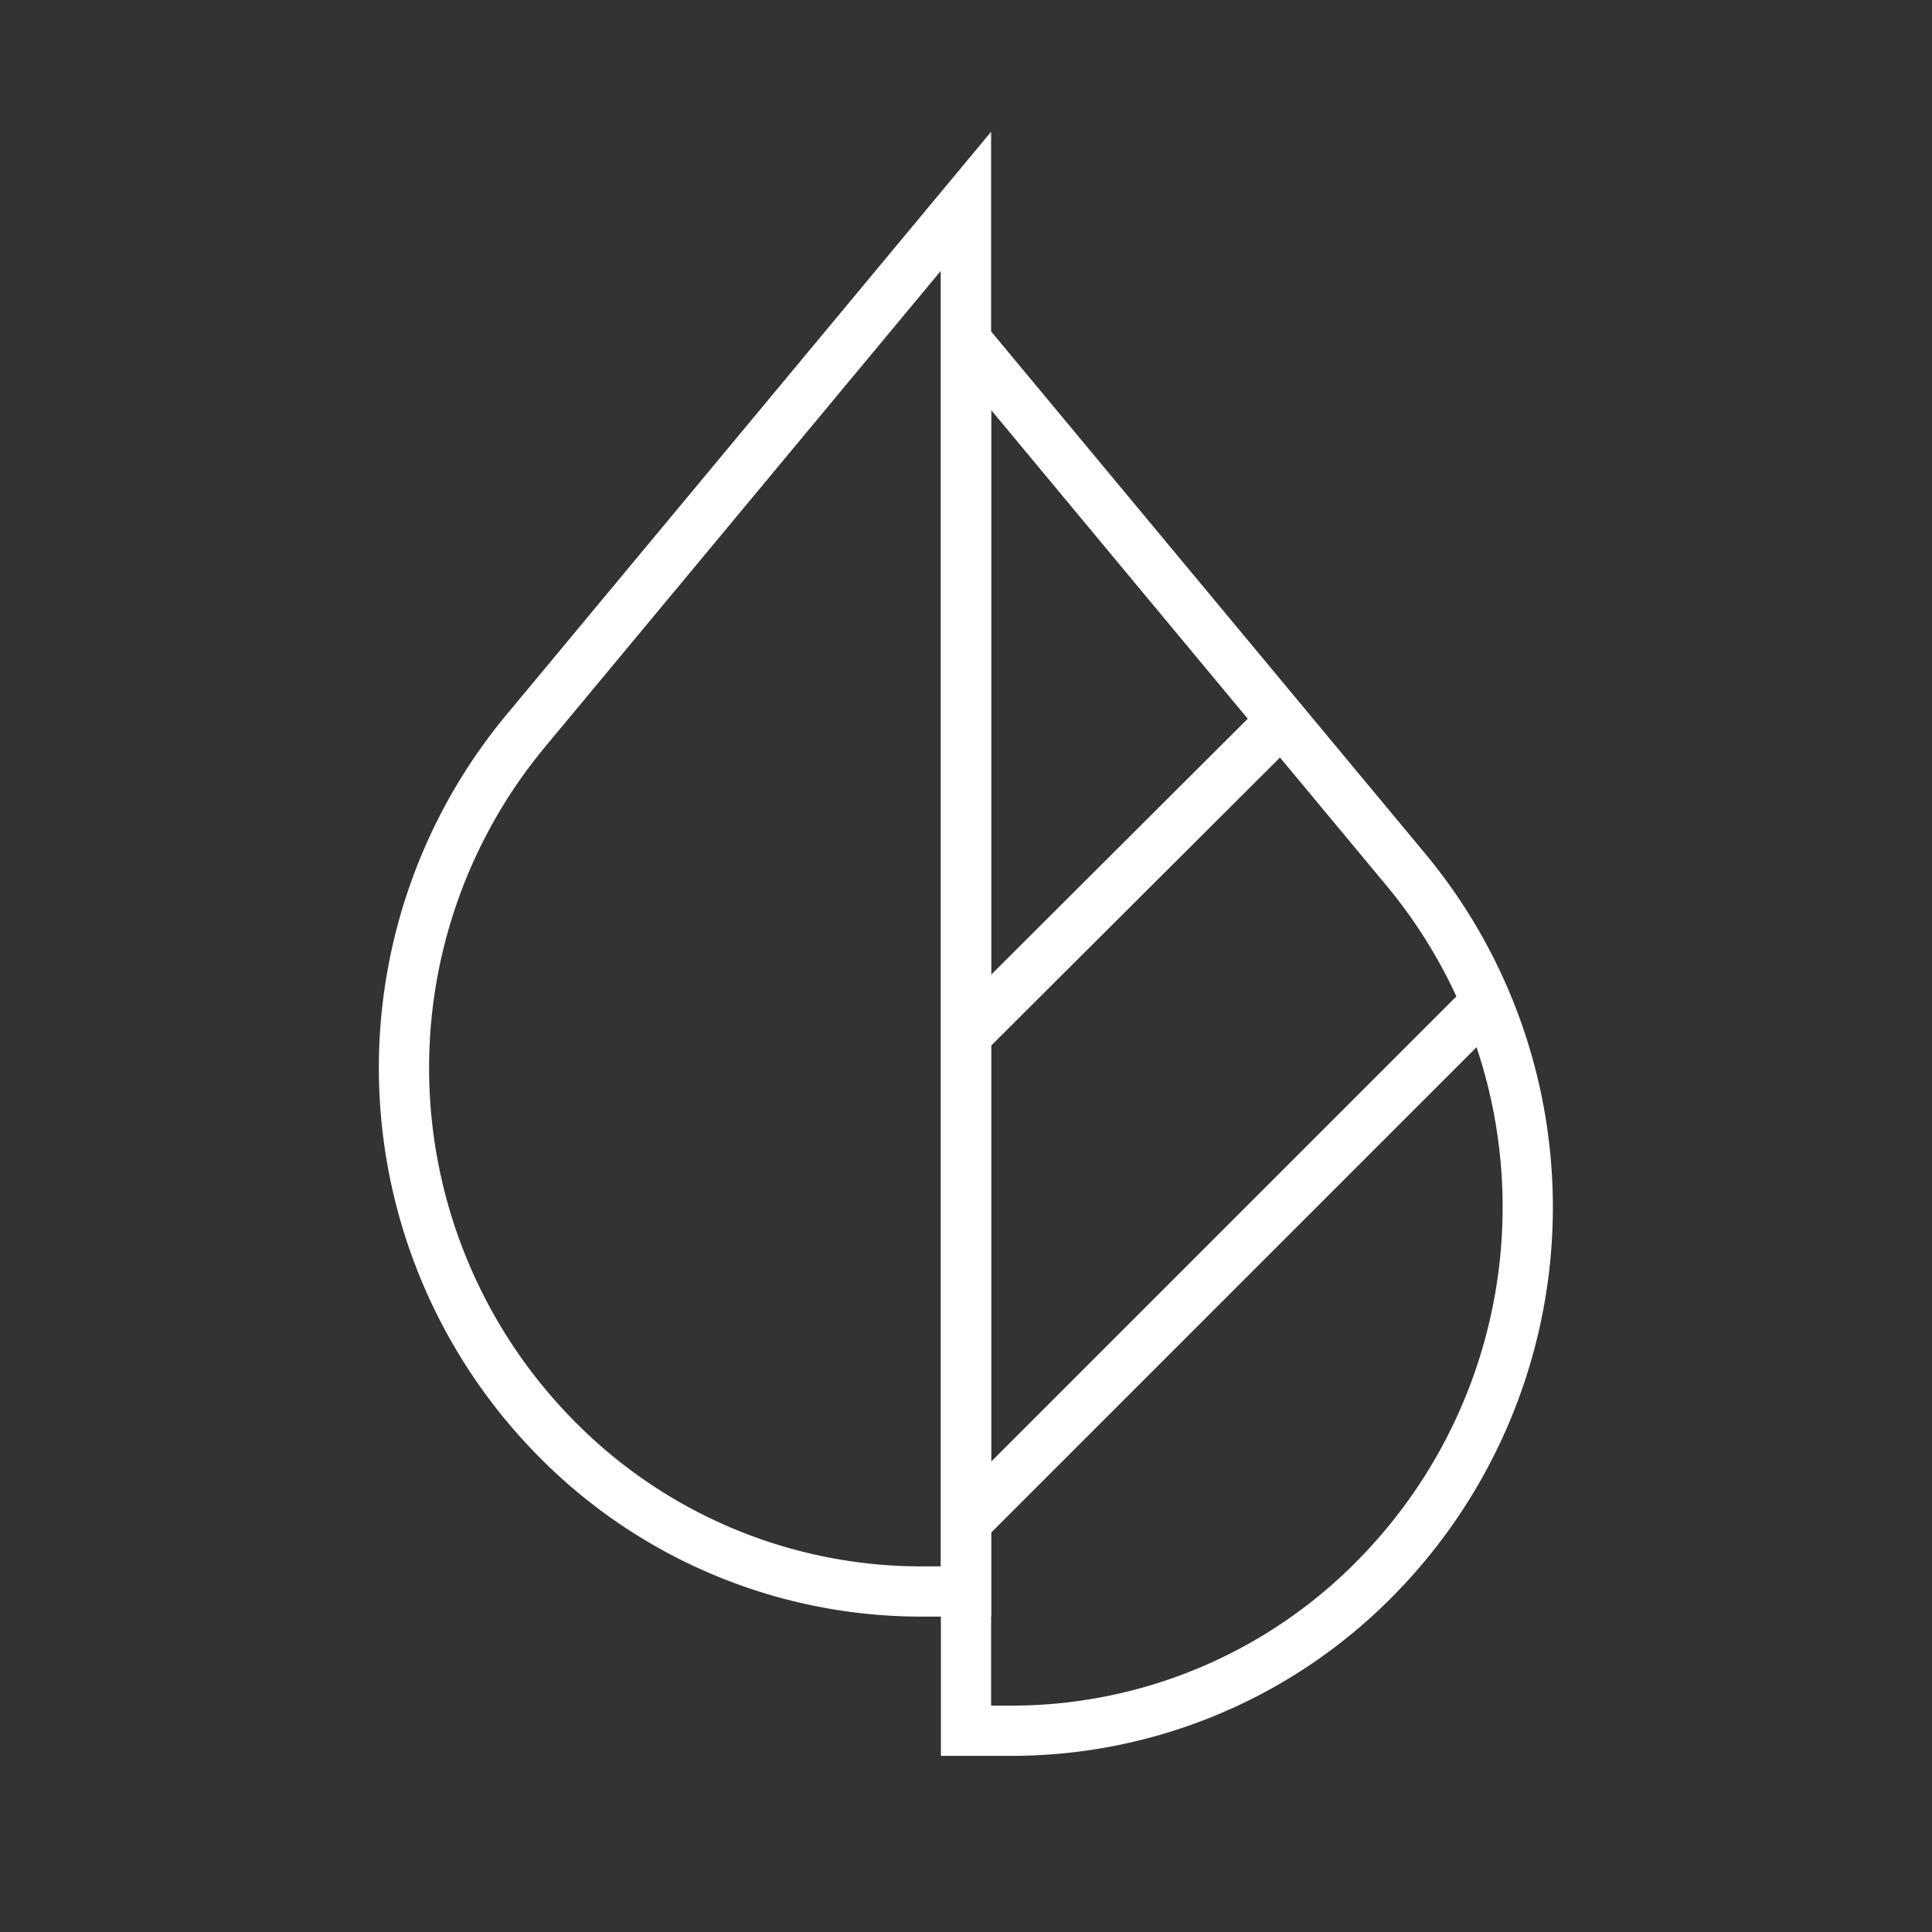 <!-- Uploaded to: SVG Repo, www.svgrepo.com, Transformed by: SVG Repo Mixer Tools -->
<svg width="800px" height="800px" viewBox="0 0 24 24" id="Layer_1" data-name="Layer 1" xmlns="http://www.w3.org/2000/svg" fill="#ffffff" stroke="#ffffff">

<rect x="0" y="0" width="24" height="24" fill="#333333" stroke="none"/>

<g id="SVGRepo_bgCarrier" stroke-width="0"/>

<g id="SVGRepo_tracerCarrier" stroke-linecap="round" stroke-linejoin="round"/>

<g id="SVGRepo_iconCarrier">

<defs>

<style>.cls-1{fill:none;stroke:#ffffff;stroke-miterlimit:10;stroke-width:0.624;}</style>

</defs>

<path class="cls-1" d="M17.1,19.59a6.34,6.34,0,0,1-4.54,1.91H12V4.23l5.47,6.58A6.56,6.56,0,0,1,17.1,19.59Z"/>

<path class="cls-1" d="M12,2.5V19.77h-.56A6.36,6.36,0,0,1,6.9,17.86a6.55,6.55,0,0,1-.37-8.78Z"/>

<line class="cls-1" x1="12" y1="12.86" x2="15.89" y2="8.98"/>

<line class="cls-1" x1="12" y1="18.91" x2="18.48" y2="12.43"/>

</g>

</svg>